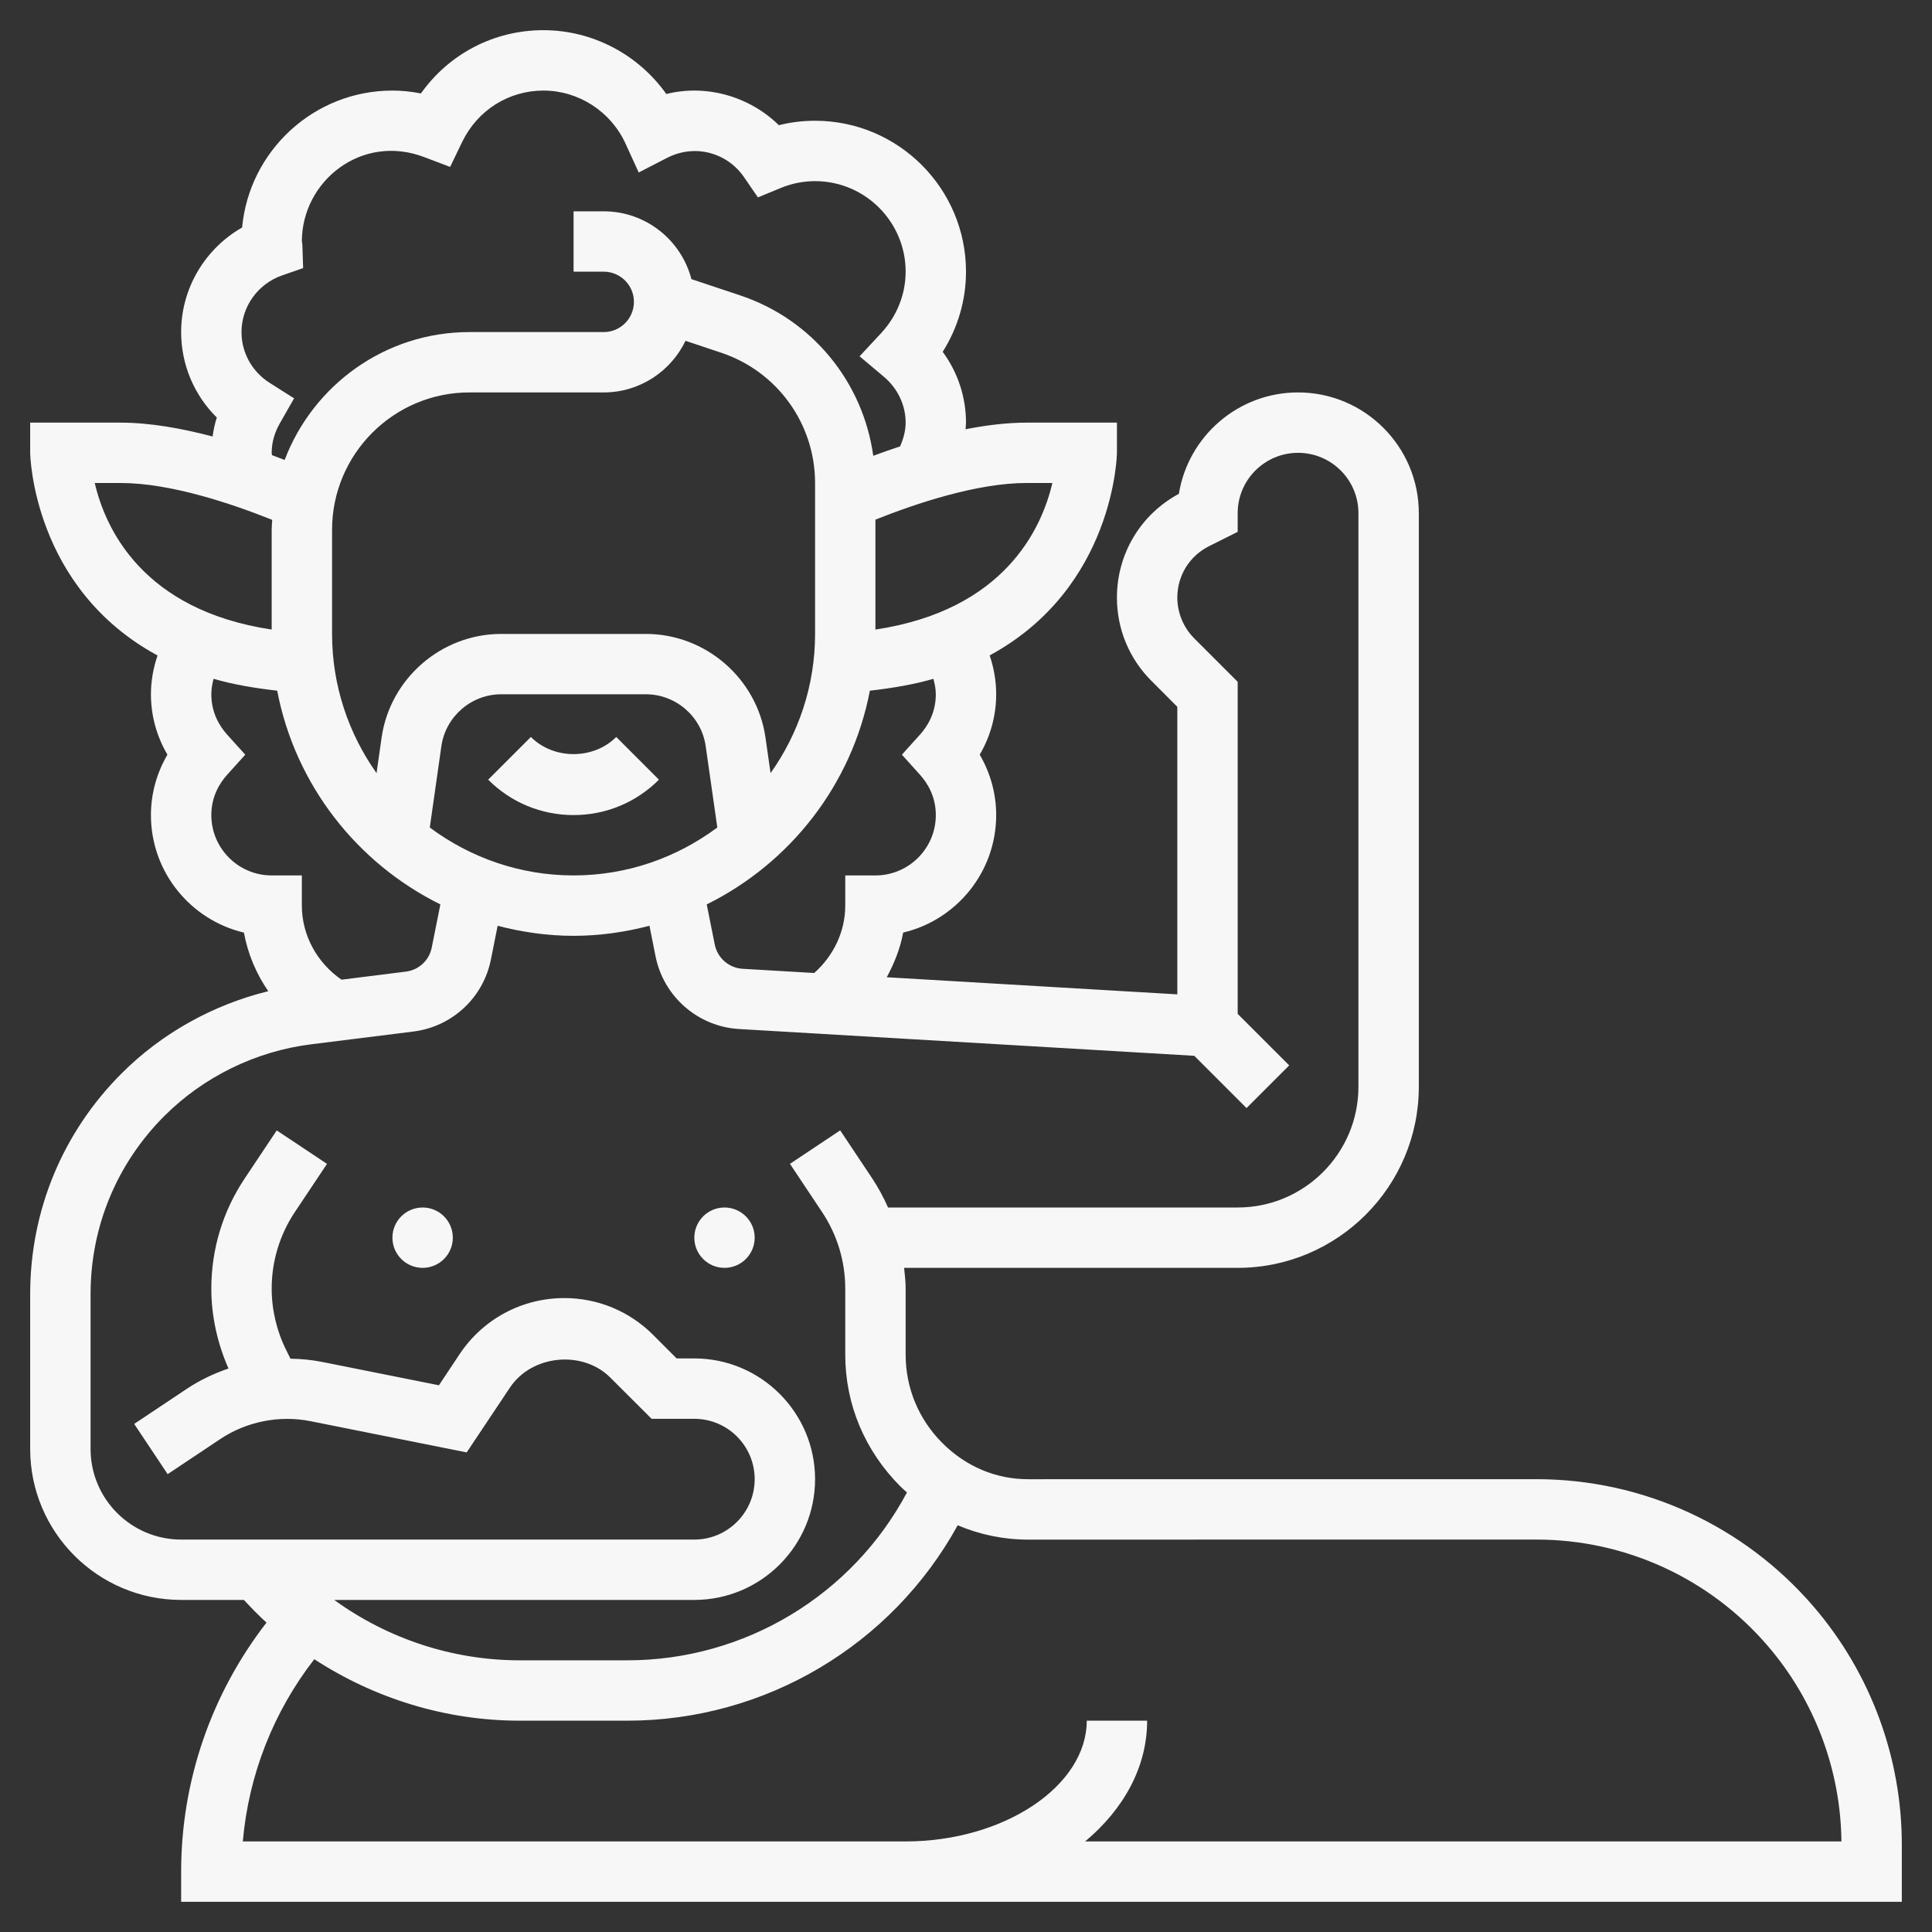 <svg width="50" height="50" viewBox="0 0 50 50" fill="none" xmlns="http://www.w3.org/2000/svg">
<rect x="0" y="0" width="50" height="50" fill="#333333" stroke="none"/>
<path d="M46.941 41.585C45.141 39.486 42.527 38.281 39.763 38.281C39.763 38.281 39.762 38.281 39.762 38.281L26.609 38.282C26.609 38.282 26.609 38.282 26.608 38.282C25.78 38.282 25.001 37.959 24.386 37.343C23.775 36.732 23.438 35.921 23.438 35.059V33.348C23.438 33.167 23.417 32.99 23.398 32.812H32.031C34.616 32.812 36.719 30.709 36.719 28.124V13.281C36.719 11.558 35.317 10.156 33.594 10.156C32.041 10.156 30.749 11.294 30.509 12.78C29.518 13.314 28.906 14.334 28.906 15.466C28.906 16.28 29.223 17.047 29.801 17.623L30.469 18.292V25.734L22.949 25.291C23.145 24.929 23.299 24.544 23.374 24.135C24.753 23.81 25.781 22.57 25.781 21.094C25.781 20.543 25.633 20.006 25.355 19.531C25.633 19.057 25.781 18.52 25.781 17.969C25.781 17.622 25.721 17.284 25.613 16.962C28.844 15.209 28.906 11.763 28.906 11.719V10.938H26.562C26.055 10.938 25.523 11.005 24.988 11.109C24.991 11.052 25 10.995 25 10.938C25 10.273 24.786 9.634 24.397 9.105C24.788 8.485 25 7.77 25 7.031C25 4.877 23.248 3.125 21.094 3.125C20.777 3.125 20.462 3.163 20.157 3.24C19.406 2.503 18.291 2.171 17.244 2.433C16.52 1.412 15.337 0.781 14.062 0.781C12.783 0.781 11.619 1.395 10.893 2.419C10.648 2.369 10.401 2.344 10.156 2.344C8.124 2.344 6.45 3.903 6.266 5.888C5.304 6.437 4.688 7.464 4.688 8.594C4.688 9.437 5.024 10.226 5.611 10.806C5.559 10.966 5.525 11.13 5.502 11.296C4.714 11.089 3.888 10.938 3.125 10.938H0.781V11.719C0.781 11.763 0.844 15.211 4.077 16.964C3.968 17.285 3.906 17.623 3.906 17.969C3.906 18.52 4.055 19.057 4.333 19.531C4.055 20.006 3.906 20.543 3.906 21.094C3.906 22.57 4.934 23.81 6.313 24.136C6.413 24.683 6.63 25.199 6.943 25.652C5.515 26.003 4.191 26.736 3.147 27.78C1.621 29.305 0.781 31.333 0.781 33.491V37.5C0.781 39.654 2.534 41.406 4.688 41.406H6.312C6.502 41.609 6.693 41.808 6.897 41.993C5.47 43.834 4.688 46.091 4.688 48.438V49.219H49.219V47.742C49.219 45.484 48.41 43.298 46.941 41.585ZM24.219 17.969C24.219 18.454 23.998 18.802 23.812 19.009L23.341 19.531L23.812 20.054C23.998 20.261 24.219 20.609 24.219 21.094C24.219 21.956 23.518 22.656 22.656 22.656H21.875V23.438C21.875 24.11 21.571 24.738 21.072 25.181L19.218 25.072C18.864 25.051 18.568 24.793 18.498 24.445L18.29 23.406C20.448 22.338 22.047 20.309 22.512 17.875C23.109 17.807 23.666 17.711 24.156 17.568C24.191 17.698 24.219 17.831 24.219 17.969ZM11.123 21.416L11.423 19.309C11.533 18.544 12.197 17.968 12.97 17.968H16.717C17.49 17.968 18.155 18.544 18.263 19.309L18.564 21.415C17.523 22.191 16.238 22.656 14.844 22.656C13.449 22.656 12.164 22.191 11.123 21.416ZM19.942 20.009L19.811 19.09C19.593 17.56 18.262 16.406 16.717 16.406H12.97C11.424 16.406 10.094 17.56 9.876 19.089L9.745 20.009C9.023 18.989 8.594 17.748 8.594 16.406V13.711C8.594 11.751 10.188 10.156 12.148 10.156H15.625C16.556 10.156 17.363 9.609 17.741 8.82L18.663 9.128C20.117 9.613 21.094 10.968 21.094 12.5V16.406C21.094 17.748 20.665 18.989 19.942 20.009ZM27.235 12.5C26.962 13.674 26.002 15.79 22.656 16.293V13.448C23.709 13.029 25.284 12.5 26.562 12.5H27.235ZM7.031 11.719C7.031 11.459 7.102 11.202 7.242 10.956L7.611 10.309L6.981 9.91C6.523 9.62 6.25 9.128 6.25 8.594C6.25 7.936 6.673 7.346 7.302 7.127L7.845 6.938L7.826 6.364C7.824 6.313 7.819 6.264 7.812 6.25C7.812 4.689 9.357 3.448 10.98 4.066L11.649 4.32L11.96 3.675C12.357 2.854 13.162 2.344 14.062 2.344C14.973 2.344 15.808 2.883 16.189 3.718L16.53 4.464L17.259 4.088C18 3.707 18.831 3.964 19.257 4.587L19.615 5.109L20.2 4.867C20.487 4.748 20.788 4.688 21.094 4.688C22.386 4.688 23.438 5.739 23.438 7.031C23.438 7.617 23.212 8.181 22.805 8.62L22.246 9.221L22.873 9.749C23.232 10.051 23.438 10.484 23.438 10.938C23.438 11.153 23.379 11.358 23.294 11.553C23.056 11.631 22.825 11.713 22.6 11.796C22.336 9.889 21.023 8.268 19.157 7.645L17.894 7.224C17.632 6.216 16.715 5.469 15.625 5.469H14.844V7.031H15.625C16.056 7.031 16.406 7.382 16.406 7.812C16.406 8.243 16.056 8.594 15.625 8.594H12.148C9.964 8.594 8.1 9.973 7.367 11.903C7.261 11.863 7.154 11.822 7.04 11.78C7.039 11.759 7.031 11.74 7.031 11.719ZM2.452 12.5H3.125C4.405 12.5 5.977 13.027 7.045 13.454C7.04 13.54 7.031 13.624 7.031 13.711V16.293C3.684 15.79 2.724 13.672 2.452 12.5ZM5.469 21.094C5.469 20.609 5.69 20.261 5.876 20.054L6.347 19.531L5.876 19.009C5.69 18.802 5.469 18.454 5.469 17.969C5.469 17.831 5.493 17.698 5.527 17.567C6.018 17.711 6.577 17.807 7.174 17.875C7.64 20.309 9.238 22.339 11.397 23.406L11.173 24.524C11.108 24.854 10.839 25.104 10.505 25.145L8.838 25.354C8.208 24.919 7.812 24.209 7.812 23.438V22.656H7.031C6.17 22.656 5.469 21.956 5.469 21.094ZM2.344 37.5V33.491C2.344 31.75 3.021 30.115 4.251 28.884C5.27 27.866 6.619 27.206 8.048 27.027L10.698 26.696C11.701 26.571 12.508 25.821 12.705 24.831L12.879 23.959C13.509 24.123 14.164 24.219 14.844 24.219C15.523 24.219 16.179 24.123 16.808 23.959L16.966 24.752C17.176 25.795 18.064 26.569 19.127 26.631L30.908 27.324L32.26 28.677L33.365 27.572L32.031 26.239V17.645L30.905 16.519C30.628 16.241 30.469 15.858 30.469 15.466C30.469 14.898 30.784 14.387 31.292 14.134L32.031 13.764V13.281C32.031 12.419 32.732 11.719 33.594 11.719C34.456 11.719 35.156 12.419 35.156 13.281V28.125C35.156 29.848 33.755 31.25 32.031 31.25H22.983C22.867 30.992 22.735 30.741 22.576 30.502L21.744 29.254L20.444 30.12L21.276 31.369C21.667 31.957 21.875 32.641 21.875 33.348V35.059C21.875 36.338 22.375 37.542 23.311 38.478C23.363 38.53 23.418 38.575 23.472 38.624C22.058 41.282 19.279 42.969 16.234 42.969H13.453C11.709 42.969 10.034 42.409 8.649 41.406H17.969C19.692 41.406 21.094 40.005 21.094 38.281C21.094 36.558 19.692 35.156 17.969 35.156H17.511L16.901 34.545C16.287 33.932 15.47 33.594 14.602 33.594C13.513 33.594 12.502 34.134 11.898 35.041L11.359 35.851L8.344 35.248C8.071 35.193 7.795 35.167 7.517 35.163L7.409 34.944C7.162 34.452 7.031 33.899 7.031 33.348C7.031 32.642 7.239 31.957 7.63 31.369L8.463 30.121L7.162 29.255L6.33 30.503C5.766 31.348 5.469 32.332 5.469 33.348C5.469 34.059 5.627 34.766 5.913 35.417C5.536 35.546 5.172 35.718 4.837 35.941L3.473 36.851L4.339 38.151L5.703 37.241C6.386 36.786 7.237 36.62 8.036 36.78L12.078 37.588L13.198 35.909C13.763 35.062 15.077 34.933 15.795 35.652L16.864 36.719H17.969C18.831 36.719 19.531 37.419 19.531 38.281C19.531 39.143 18.831 39.844 17.969 39.844H4.688C3.395 39.844 2.344 38.792 2.344 37.5ZM28.083 47.656C29.077 46.826 29.688 45.733 29.688 44.531H28.125C28.125 46.225 25.978 47.656 23.438 47.656H6.284C6.434 45.938 7.075 44.303 8.134 42.94C9.702 43.961 11.541 44.531 13.453 44.531H16.235C19.814 44.531 23.083 42.57 24.785 39.474C25.355 39.716 25.971 39.845 26.609 39.845H26.61L39.763 39.844H39.764C42.069 39.844 44.253 40.849 45.755 42.602C46.962 44.01 47.636 45.802 47.656 47.656H28.083Z" fill="#f7f7f7"/>
<path d="M10.938 32.812C11.369 32.812 11.719 32.463 11.719 32.031C11.719 31.6 11.369 31.25 10.938 31.25C10.506 31.25 10.156 31.6 10.156 32.031C10.156 32.463 10.506 32.812 10.938 32.812Z" fill="#f7f7f7"/>
<path d="M18.75 32.812C19.181 32.812 19.531 32.463 19.531 32.031C19.531 31.6 19.181 31.25 18.75 31.25C18.319 31.25 17.969 31.6 17.969 32.031C17.969 32.463 18.319 32.812 18.75 32.812Z" fill="#f7f7f7"/>
<path d="M17.053 20.178L15.948 19.073C15.358 19.664 14.33 19.664 13.739 19.073L12.634 20.178C13.224 20.769 14.009 21.094 14.844 21.094C15.678 21.094 16.463 20.769 17.053 20.178Z" fill="#f7f7f7"/>
</svg>
